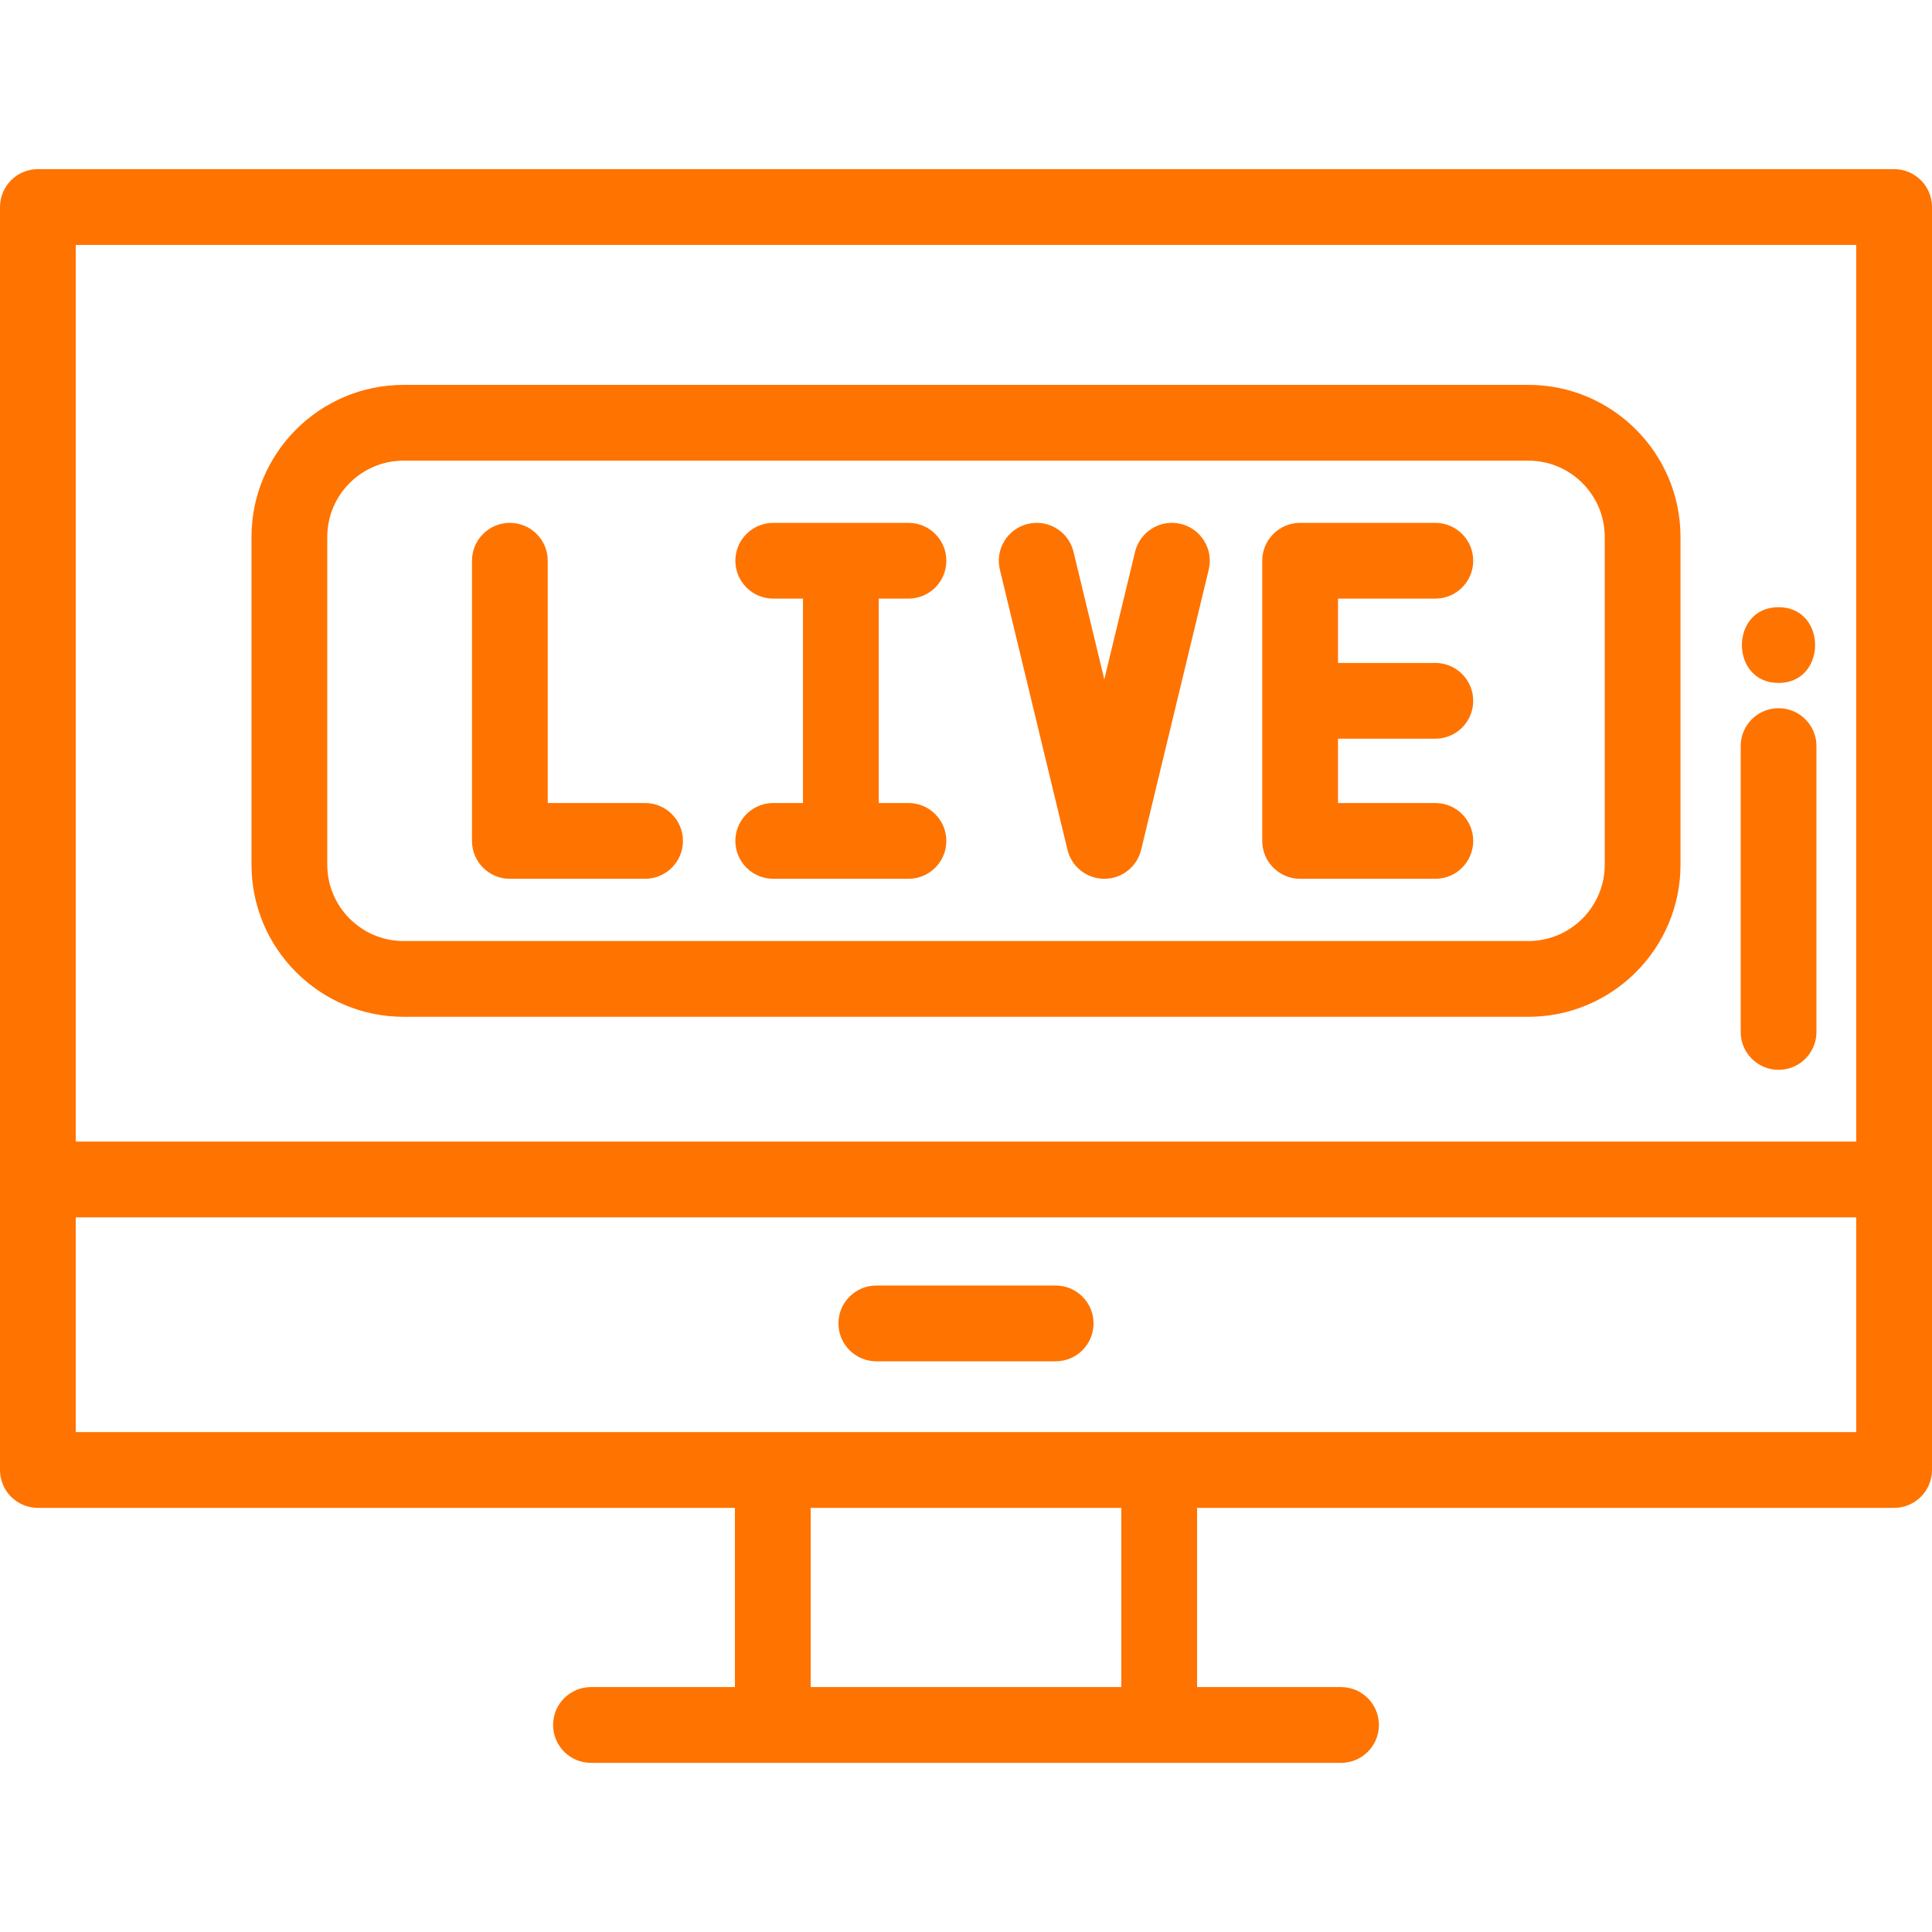 <?xml version="1.0" encoding="iso-8859-1"?>
<!-- Generator: Adobe Illustrator 19.0.0, SVG Export Plug-In . SVG Version: 6.00 Build 0)  -->
<svg xmlns="http://www.w3.org/2000/svg" xmlns:xlink="http://www.w3.org/1999/xlink" version="1.1" id="Capa_1" x="0px" y="0px" viewBox="0 0 512 512" style="enable-background:new 0 0 512 512;" xml:space="preserve" width="512px" height="512px">
<g>
	<g>
		<path d="M501.961,44.825H10.039C4.496,44.825,0,49.321,0,54.864v334.697c0,5.544,4.496,10.039,10.039,10.039h184.722v47.496    h-38.149c-5.544,0-10.039,4.496-10.039,10.039c0,5.544,4.496,10.039,10.039,10.039h198.776c5.544,0,10.039-4.496,10.039-10.039    c0-5.544-4.496-10.039-10.039-10.039h-38.149v-47.496h184.722c5.544,0,10.039-4.496,10.039-10.039V54.864    C512,49.321,507.504,44.825,501.961,44.825z M297.161,447.096h-82.322v-47.496h82.322V447.096z M491.922,379.522H307.2H204.8    H20.078V322.61h471.843V379.522z M491.922,302.532H20.078V64.904h471.843V302.532z" fill="#ff7300"/>
	</g>
</g>
<g>
	<g>
		<path d="M279.763,340.681h-47.526c-5.544,0-10.039,4.496-10.039,10.039s4.496,10.039,10.039,10.039h47.526    c5.544,0,10.039-4.496,10.039-10.039S285.306,340.681,279.763,340.681z" fill="#ff7300"/>
	</g>
</g>
<g>
	<g>
		<path d="M380.375,195.765c5.544,0,10.039-4.496,10.039-10.039c0-5.544-4.496-10.039-10.039-10.039h-25.79V158.64h25.79    c5.544,0,10.039-4.496,10.039-10.039c0-5.544-4.496-10.039-10.039-10.039h-35.829c-5.544,0-10.039,4.496-10.039,10.039v74.251    c0,5.544,4.496,10.038,10.039,10.038h35.829c5.544,0,10.039-4.496,10.039-10.039s-4.496-10.039-10.039-10.039h-25.79v-17.047    H380.375z" fill="#ff7300"/>
	</g>
</g>
<g>
	<g>
		<path d="M170.948,212.811h-25.791V148.6c0-5.544-4.496-10.039-10.039-10.039s-10.039,4.496-10.039,10.039v74.251    c0,5.544,4.495,10.038,10.039,10.038h35.83c5.544,0,10.039-4.496,10.039-10.039S176.491,212.811,170.948,212.811z" fill="#ff7300"/>
	</g>
</g>
<g>
	<g>
		<path d="M240.749,212.811h-7.871V158.64h7.871c5.544,0,10.039-4.496,10.039-10.039c0-5.544-4.496-10.039-10.039-10.039H204.92    c-5.544,0-10.039,4.496-10.039,10.039c0,5.544,4.496,10.039,10.039,10.039h7.881v54.173h-7.881v-0.001    c-5.544,0-10.039,4.496-10.039,10.039s4.496,10.039,10.039,10.039h35.829c5.544,0,10.039-4.496,10.039-10.039    S246.293,212.811,240.749,212.811z" fill="#ff7300"/>
	</g>
</g>
<g>
	<g>
		<path d="M312.917,138.84c-5.393-1.298-10.813,2.016-12.113,7.406l-8.153,33.801l-8.158-33.802    c-1.301-5.39-6.72-8.704-12.113-7.404c-5.39,1.301-8.705,6.724-7.404,12.113l17.918,74.251c1.088,4.509,5.122,7.684,9.76,7.684    c4.637,0,8.671-3.177,9.759-7.685l17.91-74.251C321.623,145.564,318.307,140.14,312.917,138.84z" fill="#ff7300"/>
	</g>
</g>
<g>
	<g>
		<path d="M405.042,101.997H106.958c-22.226,0-40.307,18.078-40.307,40.298v86.859c0,22.225,18.082,40.307,40.307,40.307h298.084    c22.226,0,40.307-18.083,40.307-40.307v-86.859C445.35,120.075,427.267,101.997,405.042,101.997z M425.271,229.155    c0,11.155-9.074,20.229-20.229,20.229H106.958c-11.155,0-20.229-9.074-20.229-20.229v-86.859c0-11.148,9.074-20.22,20.229-20.22    h298.084c11.155,0,20.229,9.07,20.229,20.22V229.155z" fill="#ff7300"/>
	</g>
</g>
<g>
	<g>
		<path d="M471.341,187.679c-5.544,0-10.039,4.496-10.039,10.039v75.76c0,5.545,4.496,10.039,10.039,10.039    c5.544,0,10.039-4.496,10.039-10.039v-75.76C481.38,192.175,476.885,187.679,471.341,187.679z" fill="#ff7300"/>
	</g>
</g>
<g>
	<g>
		<path d="M471.321,160.909c-12.919,0-12.941,20.078,0,20.078C484.241,180.987,484.262,160.909,471.321,160.909z" fill="#ff7300"/>
	</g>
</g>
<g>
</g>
<g>
</g>
<g>
</g>
<g>
</g>
<g>
</g>
<g>
</g>
<g>
</g>
<g>
</g>
<g>
</g>
<g>
</g>
<g>
</g>
<g>
</g>
<g>
</g>
<g>
</g>
<g>
</g>
</svg>
